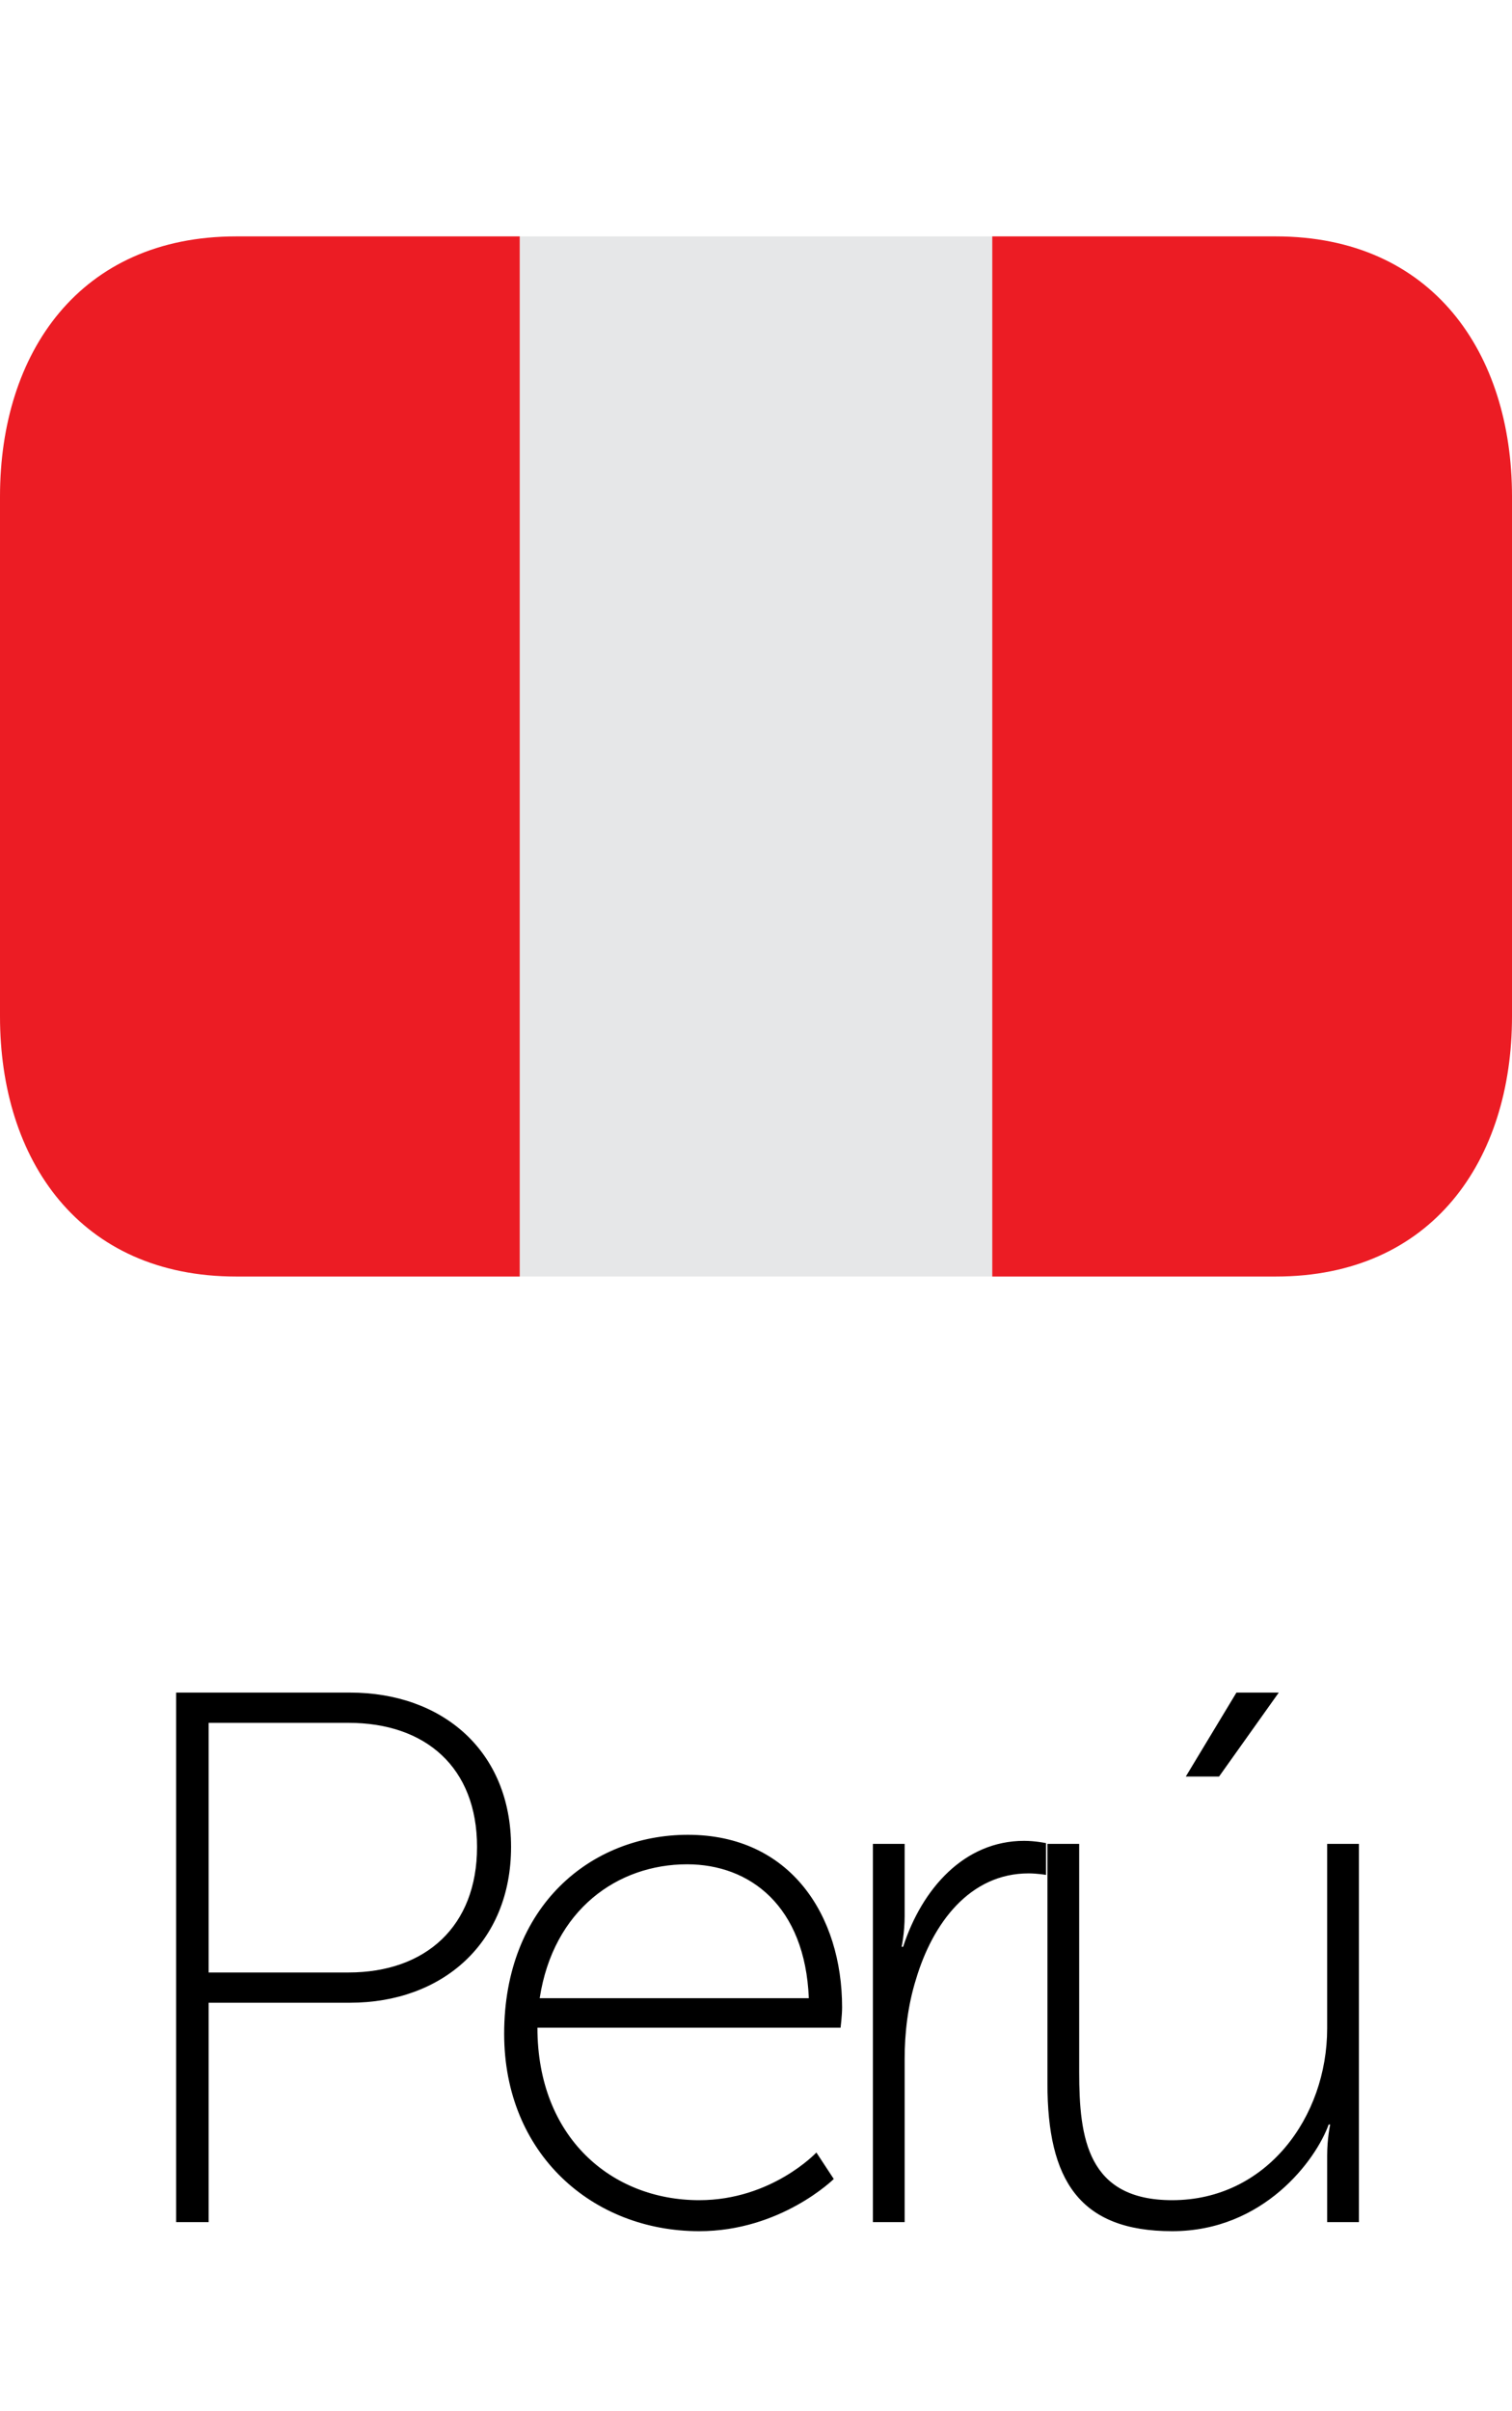 <svg width="32" height="51" viewBox="0 0 32 51" fill="none" xmlns="http://www.w3.org/2000/svg">
<path d="M11 5H21V27H11V5Z" fill="#E6E7E8"/>
<path d="M5 5C1.687 5 0 7.463 0 10.5V21.5C0 24.538 1.687 27 5 27H11V5H5Z" fill="#EC1C24"/>
<path d="M27 5H21V27H27C30.314 27 32 24.538 32 21.5V10.5C32 7.463 30.314 5 27 5Z" fill="#EC1C24"/>
<path d="M3.728 47H4.416V42.36H7.408C9.36 42.36 10.816 41.096 10.816 39.064C10.816 37.032 9.36 35.8 7.408 35.8H3.728V47ZM4.416 41.72V36.44H7.376C9.008 36.44 10.096 37.384 10.096 39.064C10.096 40.744 9.008 41.72 7.376 41.72H4.416ZM10.67 43.016C10.67 45.56 12.542 47.192 14.798 47.192C16.526 47.192 17.646 46.088 17.646 46.088L17.278 45.528C17.278 45.528 16.334 46.536 14.798 46.536C12.942 46.536 11.374 45.208 11.374 42.888H17.79C17.79 42.888 17.822 42.632 17.822 42.456C17.822 40.52 16.734 38.808 14.558 38.808C12.51 38.808 10.67 40.312 10.67 43.016ZM11.422 42.264C11.71 40.392 13.07 39.432 14.542 39.432C15.87 39.432 17.038 40.312 17.118 42.264H11.422ZM18.474 47H19.146V43.544C19.146 43.016 19.21 42.424 19.386 41.864C19.738 40.68 20.522 39.624 21.77 39.624C21.946 39.624 22.138 39.656 22.138 39.656V38.984C22.138 38.984 21.914 38.936 21.674 38.936C20.41 38.936 19.514 39.944 19.114 41.176H19.082C19.082 41.176 19.146 40.888 19.146 40.52V39H18.474V47ZM22.168 44.072C22.168 46.104 22.84 47.192 24.808 47.192C26.744 47.192 27.848 45.688 28.12 44.936H28.152C28.152 44.936 28.088 45.224 28.088 45.592V47H28.76V39H28.088V42.904C28.088 44.776 26.808 46.536 24.808 46.536C23.016 46.536 22.84 45.224 22.84 43.832V39H22.168V44.072ZM25.096 37.576H25.8L27.064 35.8H26.168L25.096 37.576Z" fill="black"/>
</svg>
